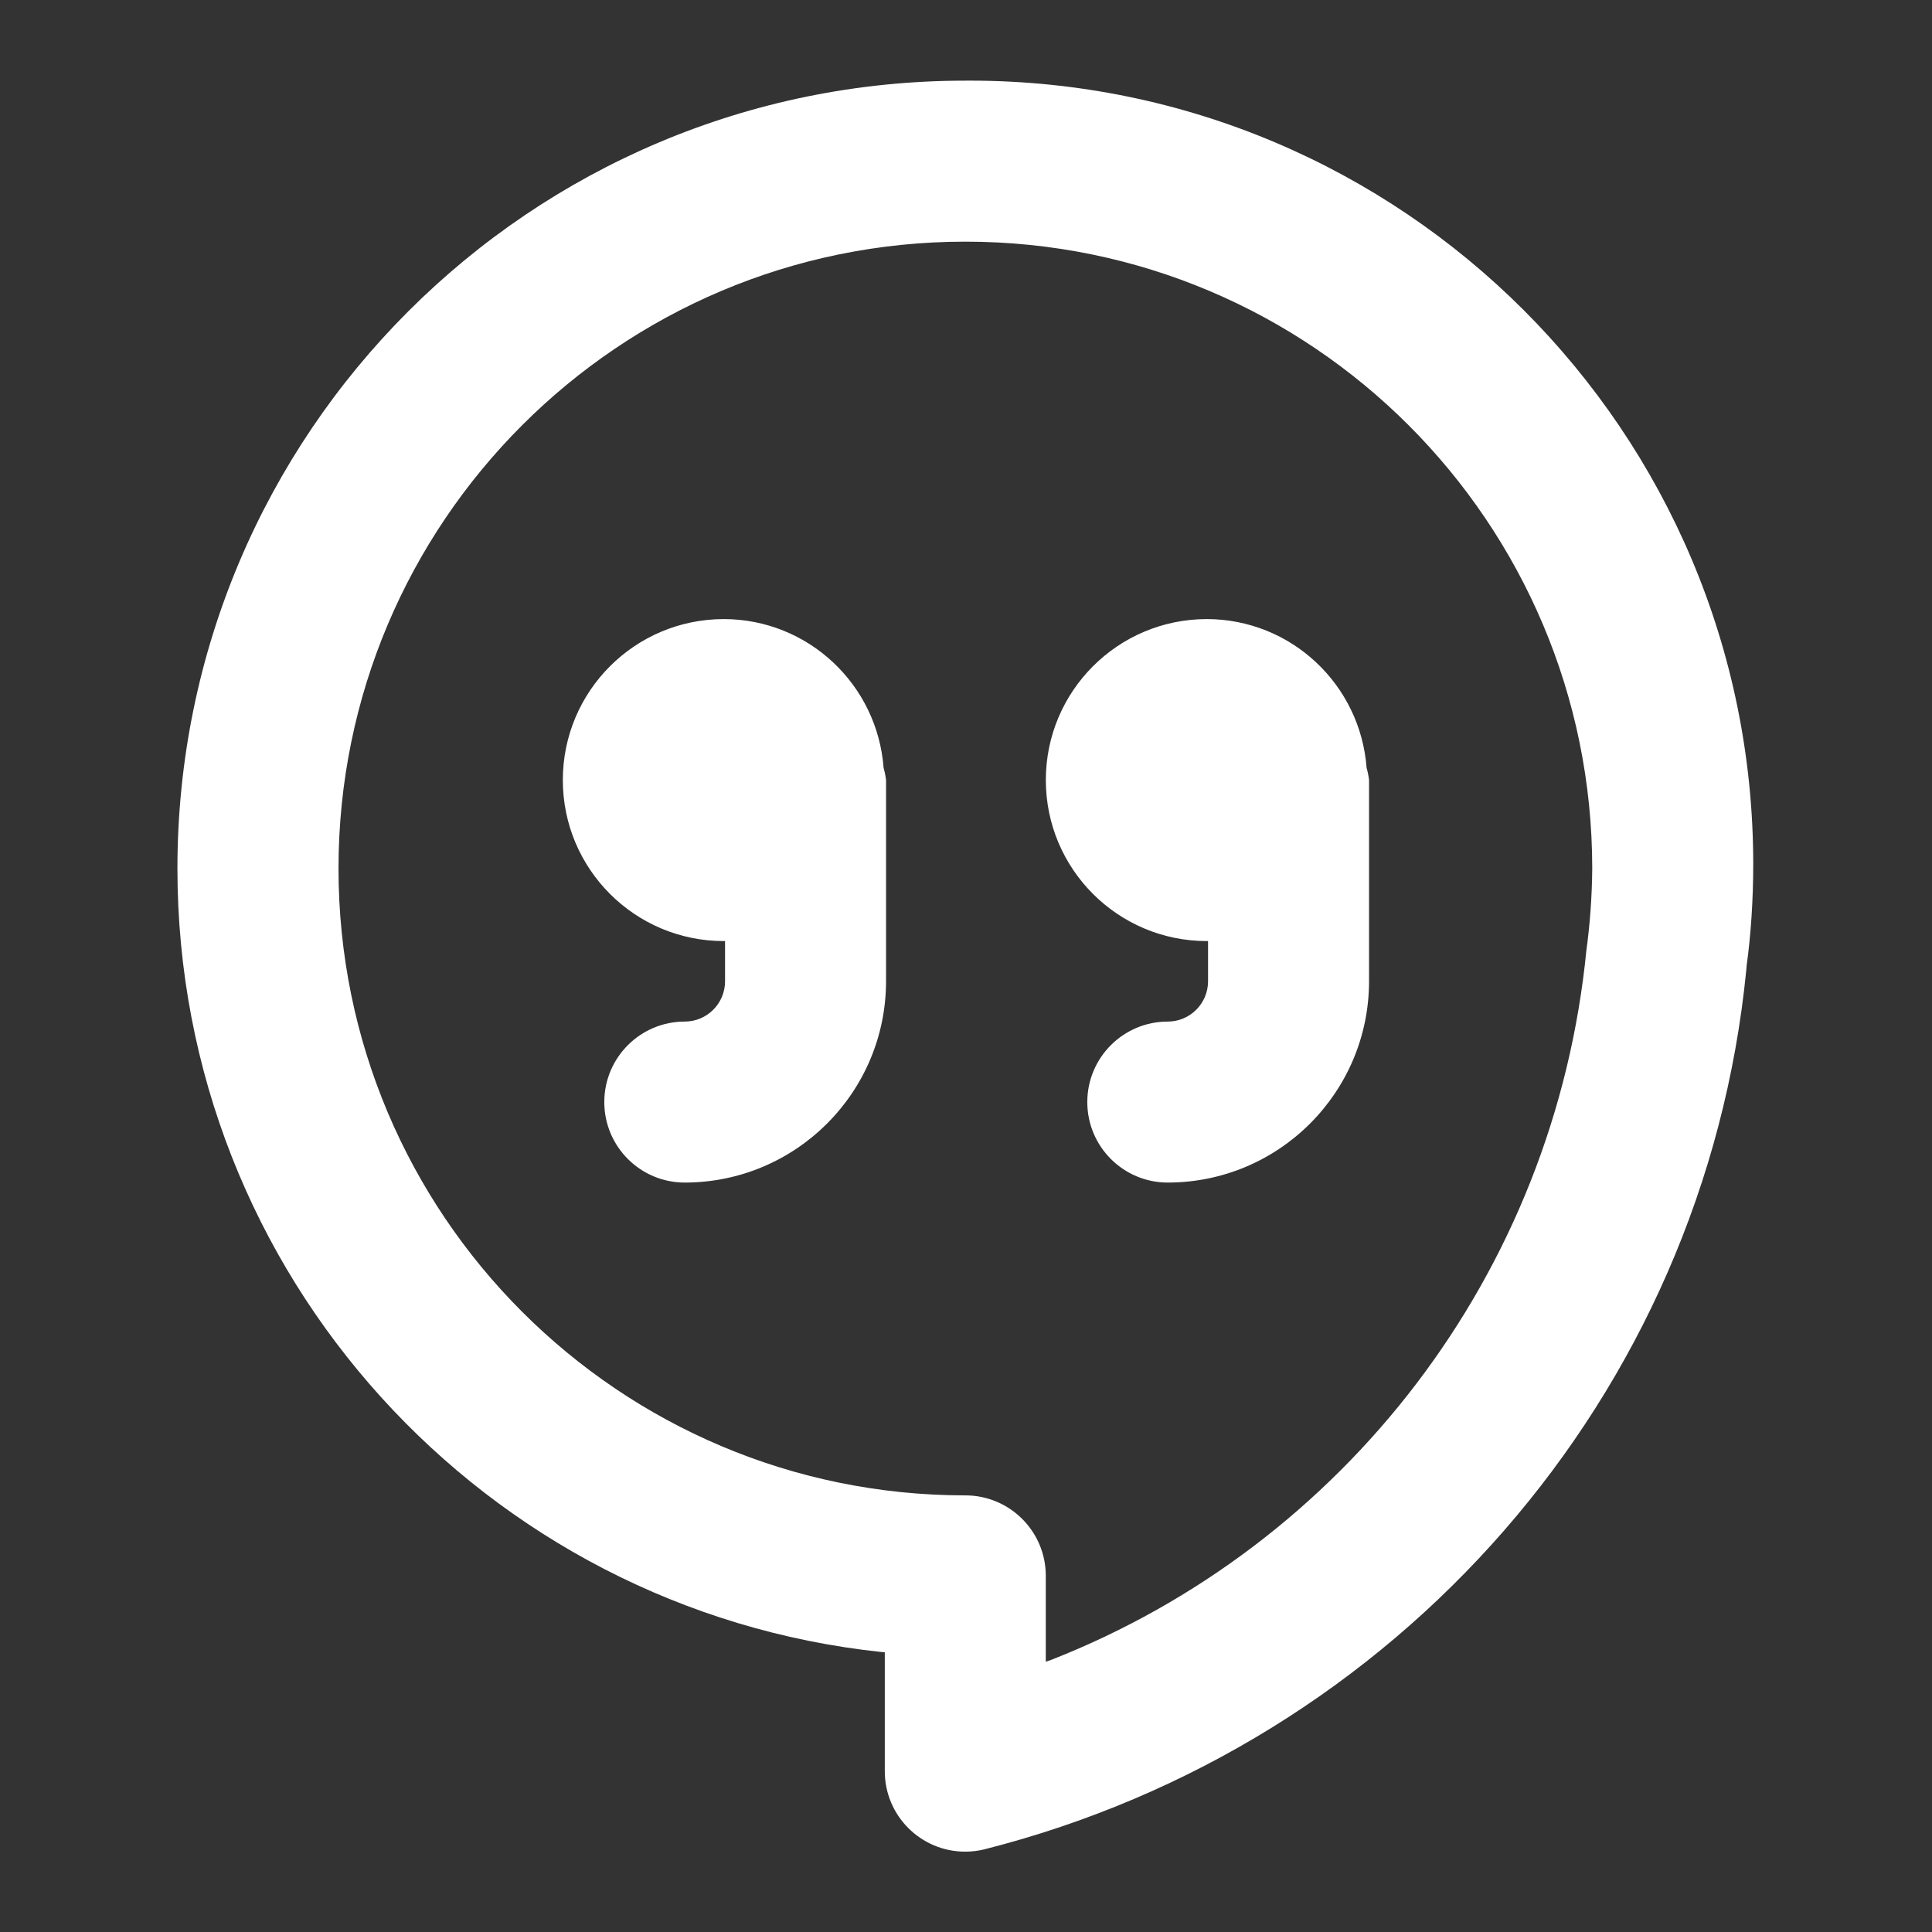 <!-- Generated by IcoMoon.io -->
<svg version="1.1" xmlns="http://www.w3.org/2000/svg" width="280" height="280" viewBox="0 0 280 280">
<rect x="0" y="0" width="280" height="280" fill="#333333" stroke="none"/>
<title>ul-google-hangouts-alt</title>
<path fill="#fff" d="M104.903 89.722c-12.887 0-23.333 10.447-23.333 23.333s10.447 23.333 23.333 23.333v0l0.177-0.018v5.85c-0.007 3.219-2.614 5.827-5.833 5.833h-0.001c-6.443 0-11.667 5.223-11.667 11.667s5.223 11.667 11.667 11.667v0c16.102-0.015 29.151-13.065 29.167-29.165v-29.168c-0.079-0.663-0.204-1.258-0.374-1.833l0.020 0.078c-0.903-12.087-10.92-21.555-23.154-21.578h-0.002zM139.897 11.689c-63.062 0.001-114.183 51.124-114.183 114.186 0 58.953 44.676 107.472 102.019 113.545l0.498 0.043v17.227c0 0.003 0 0.007 0 0.010 0 6.438 5.219 11.656 11.656 11.656 0.995 0 1.961-0.125 2.882-0.359l-0.081 0.017c59.756-15.151 104.306-65.644 110.398-127.434l0.048-0.605c0.61-4.423 0.959-9.533 0.959-14.725 0-62.72-50.845-113.564-113.564-113.564-0.222 0-0.444 0.001-0.666 0.002l0.034-0zM229.938 137.459c-4.572 47.352-35.377 86.517-77.538 103.082l-0.836 0.289v-12.441c0-0.002 0-0.004 0-0.007 0-6.439-5.22-11.66-11.66-11.66-0.002 0-0.005 0-0.007 0h0c-50.17-0.007-90.838-40.679-90.838-90.85 0-50.175 40.675-90.85 90.85-90.85s90.85 40.675 90.85 90.85v0c-0.034 4.119-0.331 8.135-0.875 12.072l0.055-0.485zM174.903 89.722c-12.887 0-23.333 10.447-23.333 23.333s10.447 23.333 23.333 23.333v0l0.177-0.018v5.85c-0.007 3.219-2.614 5.827-5.833 5.833h-0.001c-6.443 0-11.667 5.223-11.667 11.667s5.223 11.667 11.667 11.667v0c16.102-0.015 29.151-13.065 29.167-29.165v-29.168c-0.079-0.663-0.204-1.258-0.374-1.833l0.020 0.078c-0.903-12.087-10.92-21.555-23.154-21.578h-0.002z"></path>
</svg>
